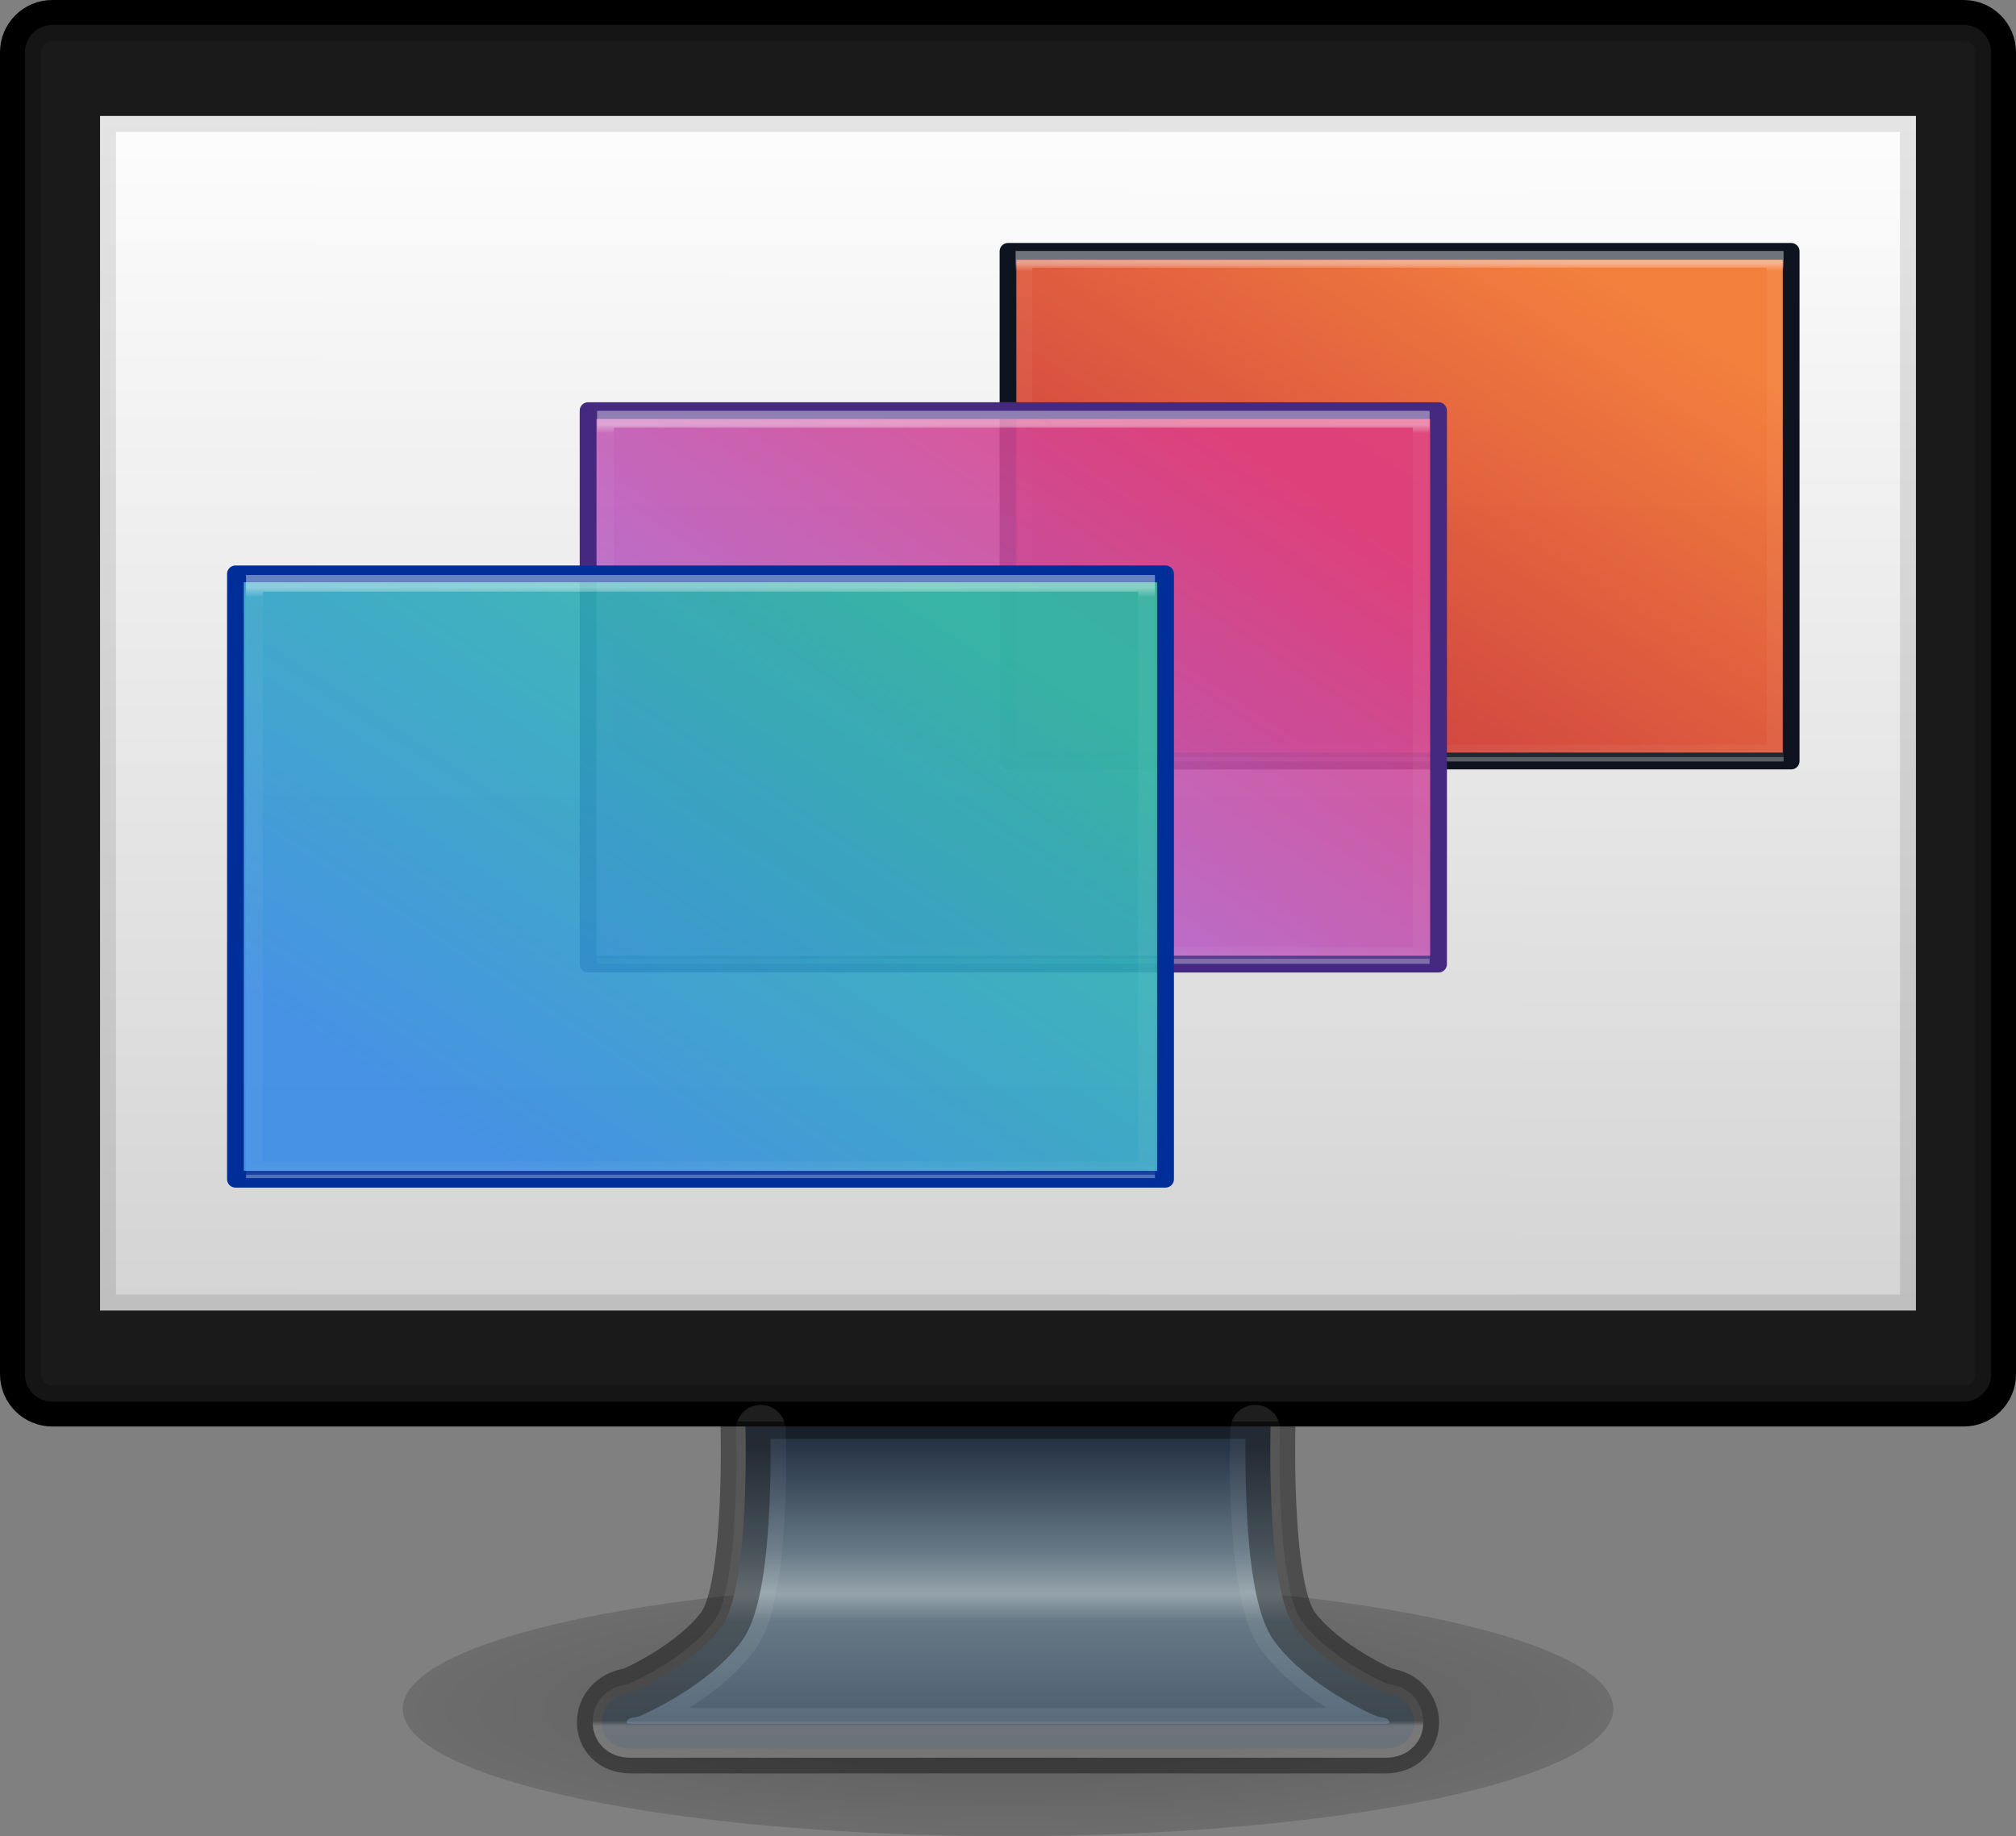 <?xml version="1.0" encoding="UTF-8" standalone="no"?><!-- Generator: Gravit.io --><svg xmlns="http://www.w3.org/2000/svg" xmlns:xlink="http://www.w3.org/1999/xlink" style="isolation:isolate" viewBox="573.5 144.5 81 73.78" width="81pt" height="73.78pt"><rect x="573.5" y="144.5" width="81" height="73.78" fill="#808080" stroke="none"/><g><g opacity="0.3"><radialGradient id="_rgradient_1" fx="0.5" fy="0.5" cx="0.5" cy="0.5" r="1" gradientTransform="matrix(48.64,0,0,10.24,589.68,208.04)" gradientUnits="userSpaceOnUse"><stop offset="0%" stop-opacity="1" style="stop-color:rgb(0,0,0)"/><stop offset="100%" stop-opacity="0" style="stop-color:rgb(0,0,0)"/></radialGradient><path d=" M 638.32 213.16 C 638.32 215.988 627.432 218.28 614 218.28 C 600.568 218.28 589.68 215.988 589.68 213.16 C 589.68 210.332 600.568 208.04 614 208.04 C 627.432 208.04 638.32 210.332 638.32 213.16 L 638.32 213.16 Z " fill="url(#_rgradient_1)"/></g><linearGradient id="_lgradient_11" x1="0.654" y1="0.097" x2="0.654" y2="0.988" gradientTransform="matrix(32.641,0,0,13.441,597.679,201.319)" gradientUnits="userSpaceOnUse"><stop offset="0%" stop-opacity="1" style="stop-color:rgb(39,52,69)"/><stop offset="35.047%" stop-opacity="1" style="stop-color:rgb(102,120,133)"/><stop offset="49.418%" stop-opacity="1" style="stop-color:rgb(149,163,171)"/><stop offset="58.907%" stop-opacity="1" style="stop-color:rgb(102,120,133)"/><stop offset="100%" stop-opacity="1" style="stop-color:rgb(72,90,108)"/></linearGradient><path d=" M 603.44 201.319 C 603.44 201.319 603.694 208.256 602.48 209.873 C 601.265 211.49 598.848 212.52 598.848 212.52 C 597.296 212.69 597.284 214.761 598.848 214.761 L 629.152 214.761 C 630.716 214.761 630.704 212.688 629.152 212.52 C 629.152 212.52 626.735 211.49 625.52 209.873 C 624.306 208.256 624.56 201.319 624.56 201.319 L 603.451 201.319 L 603.44 201.319 L 603.44 201.319 Z " fill="url(#_lgradient_11)"/><g opacity="0.4"><mask id="_mask_kMjNzvqCeNjXyMbUtcvHbdiyMUMj8BeQ" x="-200%" y="-200%" width="400%" height="400%"><rect x="-200%" y="-200%" width="400%" height="400%" style="fill:white;"/><path d=" M 603.44 201.319 C 603.44 201.319 603.694 208.256 602.48 209.873 C 601.265 211.49 598.848 212.52 598.848 212.52 C 597.296 212.69 597.284 214.761 598.848 214.761 L 629.152 214.761 C 630.716 214.761 630.704 212.688 629.152 212.52 C 629.152 212.52 626.735 211.49 625.52 209.873 C 624.306 208.256 624.56 201.319 624.56 201.319 L 603.451 201.319 L 603.44 201.319 L 603.44 201.319 Z " fill="black" stroke="none"/></mask><path d=" M 603.44 201.319 C 603.44 201.319 603.694 208.256 602.48 209.873 C 601.265 211.49 598.848 212.52 598.848 212.52 C 597.296 212.69 597.284 214.761 598.848 214.761 L 629.152 214.761 C 630.716 214.761 630.704 212.688 629.152 212.52 C 629.152 212.52 626.735 211.49 625.52 209.873 C 624.306 208.256 624.56 201.319 624.56 201.319 L 603.451 201.319 L 603.44 201.319 L 603.44 201.319 Z " fill="none" mask="url(#_mask_kMjNzvqCeNjXyMbUtcvHbdiyMUMj8BeQ)" vector-effect="non-scaling-stroke" stroke-width="2" stroke="rgb(0,0,0)" stroke-linejoin="round" stroke-linecap="round" stroke-miterlimit="4"/><path d=" M 603.44 201.319 C 603.44 201.319 603.694 208.256 602.48 209.873 C 601.265 211.49 598.848 212.52 598.848 212.52 C 597.296 212.69 597.284 214.761 598.848 214.761 L 629.152 214.761 C 630.716 214.761 630.704 212.688 629.152 212.52 C 629.152 212.52 626.735 211.49 625.52 209.873 C 624.306 208.256 624.56 201.319 624.56 201.319 L 603.451 201.319 L 603.44 201.319 L 603.44 201.319 Z " fill="none"/></g><path d="M 575.6 145 L 652.4 145 C 653.283 145 654 145.717 654 146.6 L 654 199.72 C 654 200.603 653.283 201.32 652.4 201.32 L 575.6 201.32 C 574.717 201.32 574 200.603 574 199.72 L 574 146.6 C 574 145.717 574.717 145 575.6 145 Z" style="stroke:none;fill:#1A1A1A;stroke-miterlimit:10;"/><path d="M 575.6 145 L 652.4 145 C 653.283 145 654 145.717 654 146.6 L 654 199.72 C 654 200.603 653.283 201.32 652.4 201.32 L 575.6 201.32 C 574.717 201.32 574 200.603 574 199.72 L 574 146.6 C 574 145.717 574.717 145 575.6 145 Z" style="fill:none;stroke:#000000;stroke-width:1;stroke-linecap:round;stroke-linejoin:round;stroke-miterlimit:2;"/><linearGradient id="_lgradient_12" x1="0.639" y1="0.002" x2="0.636" y2="0.993" gradientTransform="matrix(72.96,0,0,48,577.52,149.16)" gradientUnits="userSpaceOnUse"><stop offset="0%" stop-opacity="1" style="stop-color:rgb(253,253,253)"/><stop offset="100%" stop-opacity="1" style="stop-color:rgb(212,212,212)"/></linearGradient><path d=" M 577.52 149.16 L 650.48 149.16 L 650.48 197.16 L 577.52 197.16 L 577.52 149.16 Z " fill="url(#_lgradient_12)"/><defs><linearGradient id="_lgradient_13" x1="0.5" y1="0.007" x2="0.5" y2="0.99"><stop offset="0%" style="stop-color:#FFFFFF"/><stop offset="1.597%" style="stop-color:rgba(255,255,255,0.235)"/><stop offset="99.258%" style="stop-color:rgba(255,255,255,0.157)"/><stop offset="100%" style="stop-color:rgba(255,255,255,0.392)"/></linearGradient><linearGradient id="_lgradient_14" x1="0.5" y1="0.007" x2="0.5" y2="0.99"><stop offset="0%" style="stop-color:#FFFFFF"/><stop offset="1.597%" style="stop-color:rgba(255,255,255,0.235)"/><stop offset="99.258%" style="stop-color:rgba(255,255,255,0.157)"/><stop offset="100%" style="stop-color:rgba(255,255,255,0.392)"/></linearGradient></defs><g style="mix-blend-mode:normal;" opacity="0.2"><path d="M 575.6 145.64 L 652.4 145.64 C 652.93 145.64 653.36 146.07 653.36 146.6 L 653.36 199.72 C 653.36 200.25 652.93 200.68 652.4 200.68 L 575.6 200.68 C 575.07 200.68 574.64 200.25 574.64 199.72 L 574.64 146.6 C 574.64 146.07 575.07 145.64 575.6 145.64 Z" style="fill:none;stroke:#000000;stroke-width:1;stroke-linecap:round;stroke-linejoin:round;stroke-miterlimit:2;"/></g><g opacity="0.1"><path d=" M 577.52 149.16 L 577.52 197.16 L 650.48 197.16 L 650.48 149.16 L 577.52 149.16 Z  M 578.16 149.8 L 649.84 149.8 L 649.84 196.52 L 578.16 196.52 L 578.16 149.8 Z " fill="rgb(0,0,0)"/></g><g opacity="0.3"><mask id="_mask_5aOtw0yi8ySWZVEZ0ClnqeYKR0P3Dcwm" x="-200%" y="-200%" width="400%" height="400%"><rect x="-200%" y="-200%" width="400%" height="400%" style="fill:white;"/><path d=" M 604.066 201.951 C 604.079 202.421 604.12 203.398 604.046 205.019 C 604.001 206.002 603.919 207.04 603.765 207.959 C 603.611 208.877 603.425 209.665 602.985 210.251 C 601.606 212.087 599.095 213.101 599.095 213.101 C 599.038 213.125 598.978 213.141 598.916 213.148 C 598.416 213.202 598.312 213.47 598.311 213.705 C 598.311 213.822 598.349 213.92 598.419 213.99 C 598.488 214.06 598.596 214.129 598.847 214.129 L 629.153 214.129 C 629.404 214.129 629.512 214.06 629.581 213.99 C 629.651 213.92 629.69 213.823 629.69 213.705 C 629.689 213.47 629.585 213.202 629.085 213.148 C 629.023 213.141 628.962 213.126 628.905 213.101 C 628.905 213.101 626.394 212.087 625.015 210.251 C 624.575 209.665 624.389 208.877 624.235 207.959 C 624.081 207.04 623.999 206.002 623.954 205.019 C 623.88 203.398 623.921 202.421 623.934 201.951" fill="black" stroke="none"/></mask><linearGradient id="_lgradient_15" x1="0.428" y1="0.976" x2="0.428" y2="-0.026"><stop offset="0%" stop-opacity="1" style="stop-color:rgb(255,255,255)"/><stop offset="1.719%" stop-opacity="0.235" style="stop-color:rgb(255,255,255)"/><stop offset="100%" stop-opacity="0.157" style="stop-color:rgb(255,255,255)"/><stop offset="100%" stop-opacity="0.392" style="stop-color:rgb(255,255,255)"/></linearGradient><path d=" M 604.066 201.951 C 604.079 202.421 604.12 203.398 604.046 205.019 C 604.001 206.002 603.919 207.04 603.765 207.959 C 603.611 208.877 603.425 209.665 602.985 210.251 C 601.606 212.087 599.095 213.101 599.095 213.101 C 599.038 213.125 598.978 213.141 598.916 213.148 C 598.416 213.202 598.312 213.47 598.311 213.705 C 598.311 213.822 598.349 213.92 598.419 213.99 C 598.488 214.06 598.596 214.129 598.847 214.129 L 629.153 214.129 C 629.404 214.129 629.512 214.06 629.581 213.99 C 629.651 213.92 629.69 213.823 629.69 213.705 C 629.689 213.47 629.585 213.202 629.085 213.148 C 629.023 213.141 628.962 213.126 628.905 213.101 C 628.905 213.101 626.394 212.087 625.015 210.251 C 624.575 209.665 624.389 208.877 624.235 207.959 C 624.081 207.04 623.999 206.002 623.954 205.019 C 623.88 203.398 623.921 202.421 623.934 201.951" fill="none" mask="url(#_mask_5aOtw0yi8ySWZVEZ0ClnqeYKR0P3Dcwm)" vector-effect="non-scaling-stroke" stroke-width="2" stroke="url(#_lgradient_15)" stroke-linejoin="round" stroke-linecap="round" stroke-miterlimit="4"/><path d=" M 604.066 201.951 C 604.079 202.421 604.12 203.398 604.046 205.019 C 604.001 206.002 603.919 207.04 603.765 207.959 C 603.611 208.877 603.425 209.665 602.985 210.251 C 601.606 212.087 599.095 213.101 599.095 213.101 C 599.038 213.125 598.978 213.141 598.916 213.148 C 598.416 213.202 598.312 213.47 598.311 213.705 C 598.311 213.822 598.349 213.92 598.419 213.99 C 598.488 214.06 598.596 214.129 598.847 214.129 L 629.153 214.129 C 629.404 214.129 629.512 214.06 629.581 213.99 C 629.651 213.92 629.69 213.823 629.69 213.705 C 629.689 213.47 629.585 213.202 629.085 213.148 C 629.023 213.141 628.962 213.126 628.905 213.101 C 628.905 213.101 626.394 212.087 625.015 210.251 C 624.575 209.665 624.389 208.877 624.235 207.959 C 624.081 207.04 623.999 206.002 623.954 205.019 C 623.88 203.398 623.921 202.421 623.934 201.951" fill="none"/></g></g><g><g opacity="0.9"><linearGradient id="_lgradient_16" x1="0.146" y1="0.146" x2="0.854" y2="0.854" gradientTransform="matrix(20.48,0,0,31.466,619.493,149.107)" gradientUnits="userSpaceOnUse"><stop offset="0%" stop-opacity="1" style="stop-color:rgb(198,38,46)"/><stop offset="100%" stop-opacity="1" style="stop-color:rgb(243,115,41)"/></linearGradient><rect x="619.493" y="149.107" width="20.48" height="31.466" transform="matrix(0,-1,1,0,464.893,794.573)" fill="url(#_lgradient_16)"/></g><rect x="619.493" y="149.107" width="20.48" height="31.466" transform="matrix(0,-1,1,0,464.893,794.573)" fill="none" vector-effect="non-scaling-stroke" stroke-width="0.674" stroke="rgb(14,20,31)" stroke-linejoin="round" stroke-linecap="round" stroke-miterlimit="2"/><g opacity="0.4"><linearGradient id="_lgradient_17" x1="0.992" y1="0.55" x2="-0.008" y2="0.55"><stop offset="0%" stop-opacity="1" style="stop-color:rgb(255,255,255)"/><stop offset="1.613%" stop-opacity="0.099" style="stop-color:rgb(255,255,255)"/><stop offset="98.387%" stop-opacity="0.099" style="stop-color:rgb(255,255,255)"/><stop offset="100%" stop-opacity="0.247" style="stop-color:rgb(255,255,255)"/><stop offset="100%" stop-opacity="0.785" style="stop-color:rgb(255,255,255)"/></linearGradient><rect x="619.813" y="149.749" width="19.84" height="30.182" transform="matrix(0,-1,1,0,464.893,794.573)" fill="none" vector-effect="non-scaling-stroke" stroke-width="0.674" stroke="url(#_lgradient_17)" stroke-linejoin="miter" stroke-linecap="round" stroke-miterlimit="2"/></g></g><g><g opacity="0.9"><linearGradient id="_lgradient_18" x1="0.146" y1="0.146" x2="0.854" y2="0.854" gradientTransform="matrix(22.24,0,0,34.17,603.094,155.035)" gradientUnits="userSpaceOnUse"><stop offset="0%" stop-opacity="1" style="stop-color:rgb(165,109,226)"/><stop offset="100%" stop-opacity="1" style="stop-color:rgb(222,62,128)"/></linearGradient><rect x="603.094" y="155.035" width="22.24" height="34.17" transform="matrix(0,-1,1,0,442.094,786.334)" fill="url(#_lgradient_18)"/></g><rect x="603.094" y="155.035" width="22.24" height="34.17" transform="matrix(0,-1,1,0,442.094,786.334)" fill="none" vector-effect="non-scaling-stroke" stroke-width="0.674" stroke="rgb(69,41,129)" stroke-linejoin="round" stroke-linecap="round" stroke-miterlimit="2"/><g opacity="0.4"><linearGradient id="_lgradient_19" x1="0.992" y1="0.55" x2="-0.008" y2="0.55"><stop offset="0%" stop-opacity="1" style="stop-color:rgb(255,255,255)"/><stop offset="1.613%" stop-opacity="0.099" style="stop-color:rgb(255,255,255)"/><stop offset="98.387%" stop-opacity="0.099" style="stop-color:rgb(255,255,255)"/><stop offset="100%" stop-opacity="0.247" style="stop-color:rgb(255,255,255)"/><stop offset="100%" stop-opacity="0.785" style="stop-color:rgb(255,255,255)"/></linearGradient><rect x="603.442" y="155.732" width="21.545" height="32.776" transform="matrix(0,-1,1,0,442.094,786.334)" fill="none" vector-effect="non-scaling-stroke" stroke-width="0.674" stroke="url(#_lgradient_19)" stroke-linejoin="miter" stroke-linecap="round" stroke-miterlimit="2"/></g></g><g><g opacity="0.9"><linearGradient id="_lgradient_20" x1="0.146" y1="0.146" x2="0.854" y2="0.854" gradientTransform="matrix(24.323,0,0,37.37,589.484,161.036)" gradientUnits="userSpaceOnUse"><stop offset="0%" stop-opacity="1" style="stop-color:rgb(54,137,230)"/><stop offset="100%" stop-opacity="1" style="stop-color:rgb(40,188,163)"/></linearGradient><rect x="589.484" y="161.036" width="24.323" height="37.37" transform="matrix(0,-1,1,0,421.924,781.367)" fill="url(#_lgradient_20)"/></g><rect x="589.484" y="161.036" width="24.323" height="37.37" transform="matrix(0,-1,1,0,421.924,781.367)" fill="none" vector-effect="non-scaling-stroke" stroke-width="0.674" stroke="rgb(0,46,153)" stroke-linejoin="round" stroke-linecap="round" stroke-miterlimit="2"/><g opacity="0.4"><linearGradient id="_lgradient_21" x1="0.992" y1="0.55" x2="-0.008" y2="0.55"><stop offset="0%" stop-opacity="1" style="stop-color:rgb(255,255,255)"/><stop offset="1.613%" stop-opacity="0.099" style="stop-color:rgb(255,255,255)"/><stop offset="98.387%" stop-opacity="0.099" style="stop-color:rgb(255,255,255)"/><stop offset="100%" stop-opacity="0.247" style="stop-color:rgb(255,255,255)"/><stop offset="100%" stop-opacity="0.785" style="stop-color:rgb(255,255,255)"/></linearGradient><rect x="589.864" y="161.799" width="23.563" height="35.845" transform="matrix(0,-1,1,0,421.924,781.367)" fill="none" vector-effect="non-scaling-stroke" stroke-width="0.674" stroke="url(#_lgradient_21)" stroke-linejoin="miter" stroke-linecap="round" stroke-miterlimit="2"/></g></g></svg>